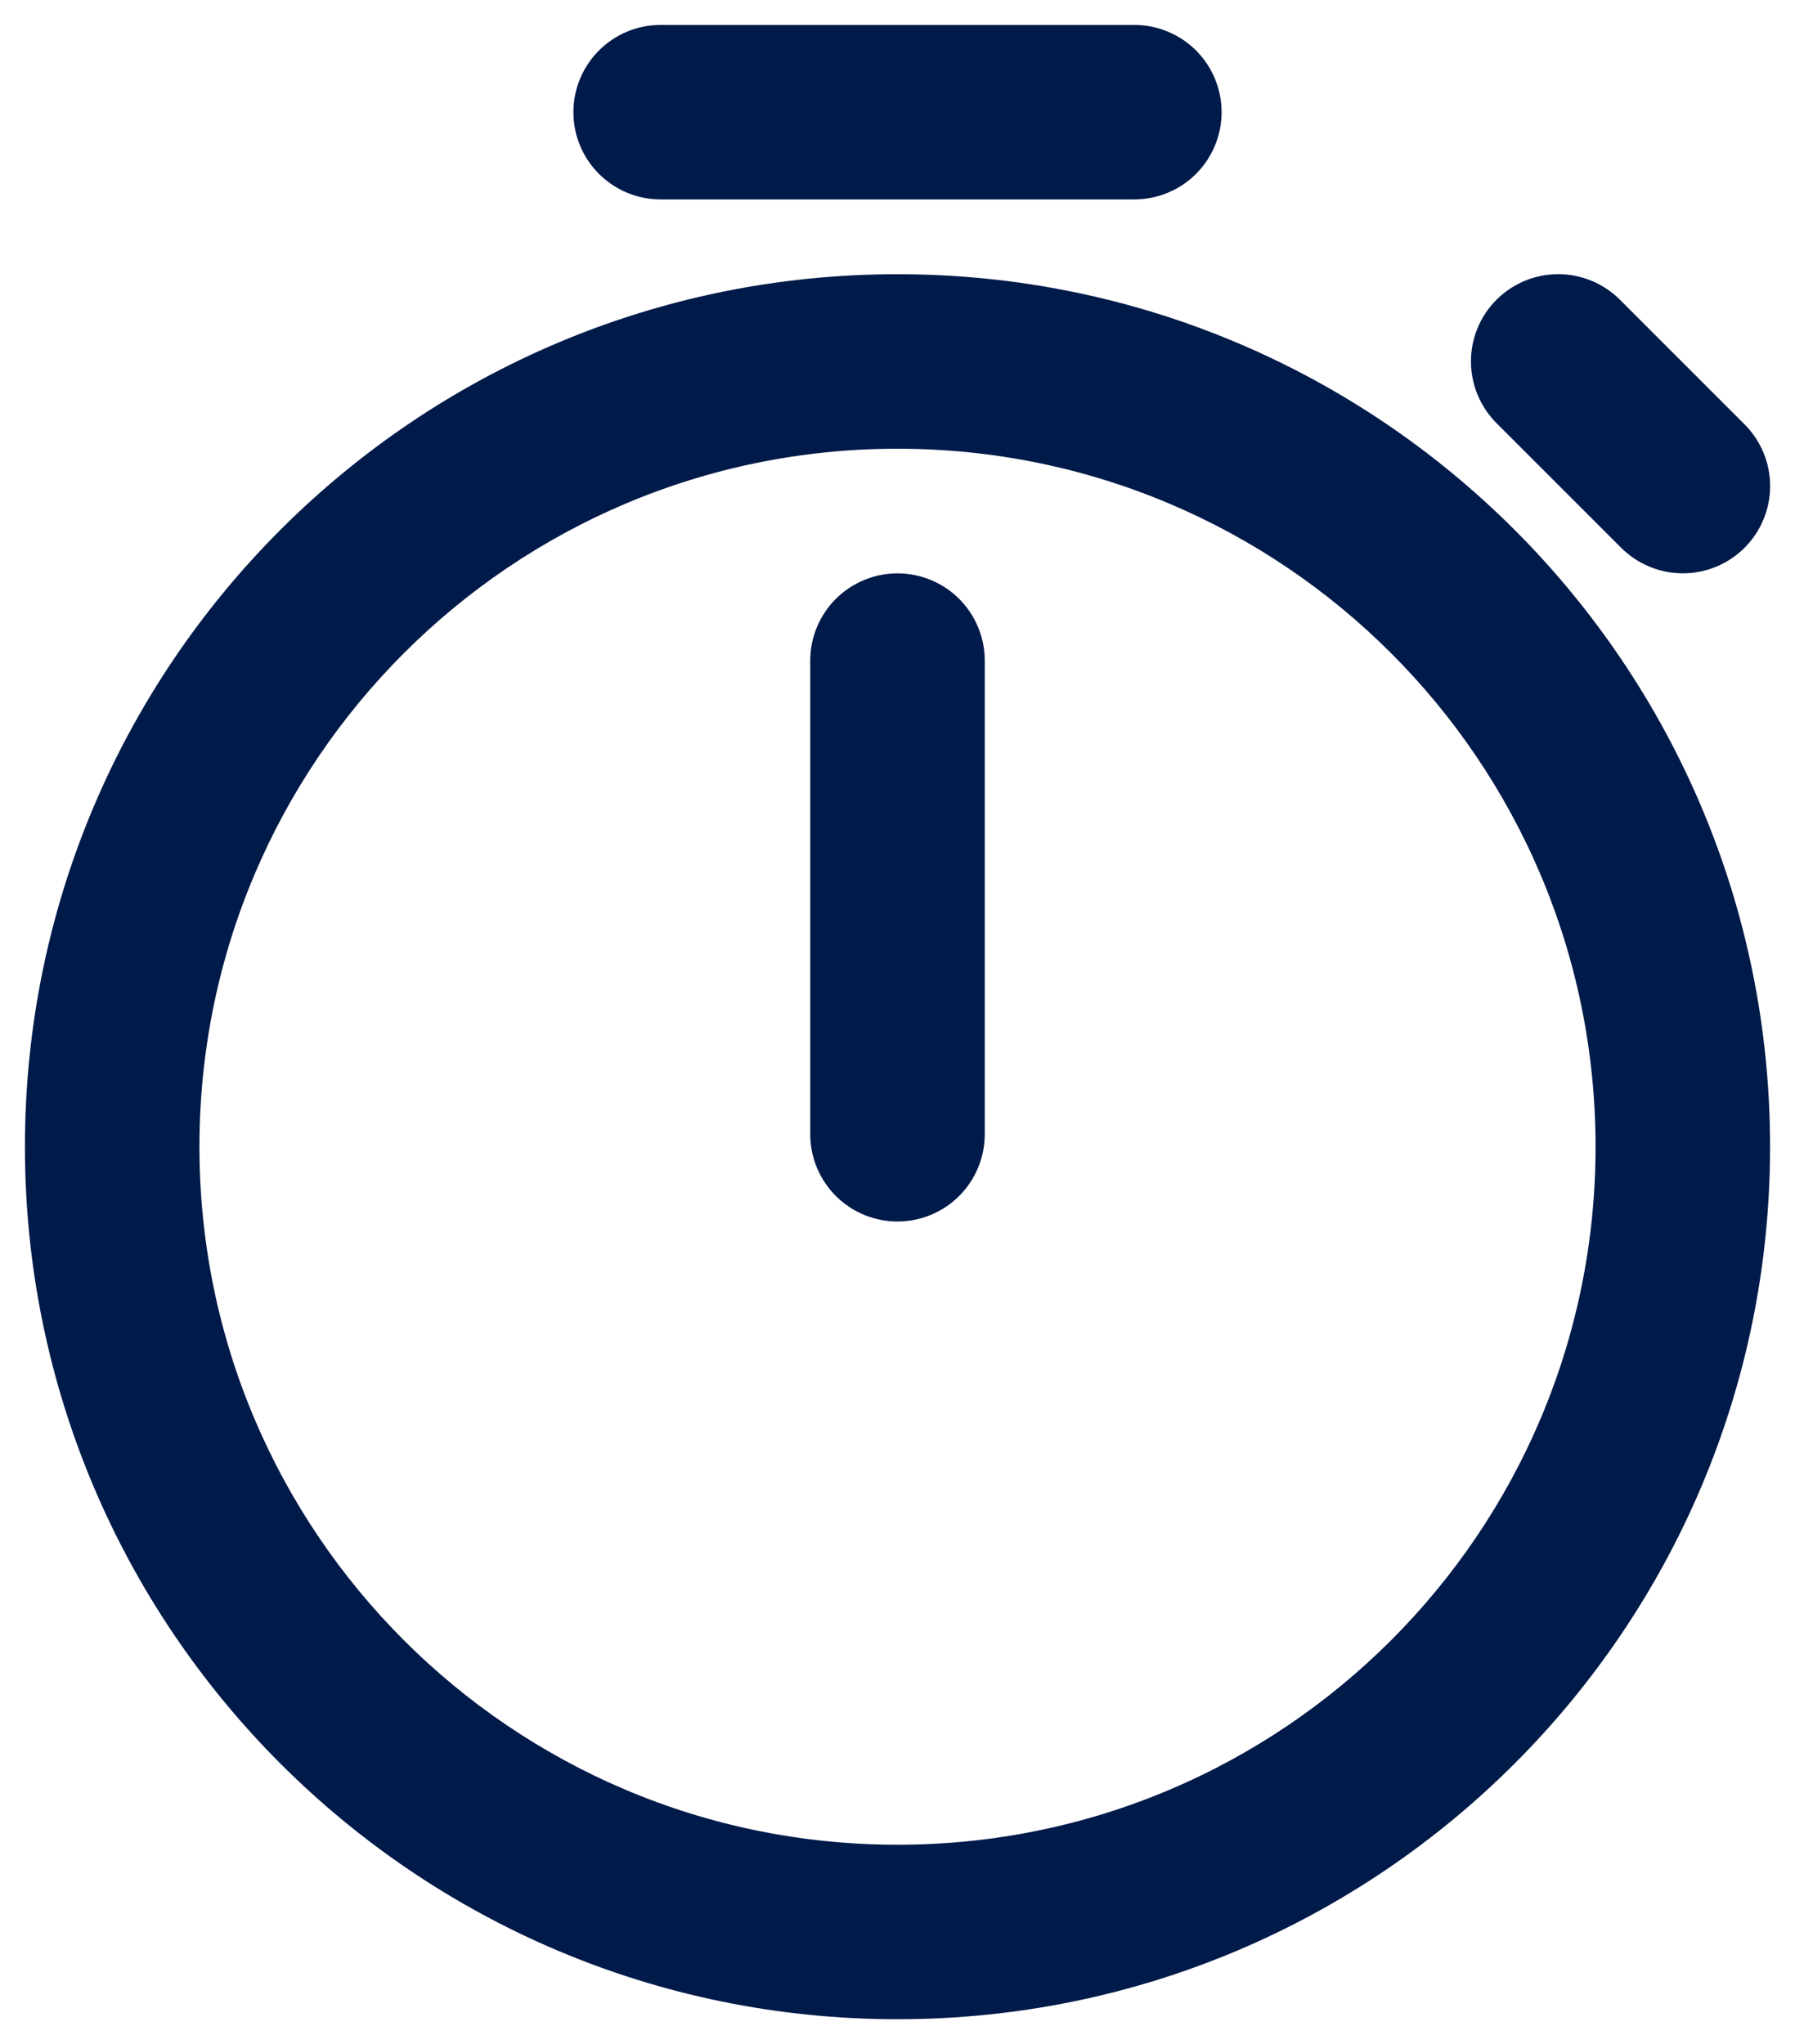 <svg width="36" height="41" viewBox="0 0 36 41" fill="none" xmlns="http://www.w3.org/2000/svg">
<path d="M12 2.25C12 1.56 12.56 1 13.25 1H22.75C23.081 1 23.399 1.132 23.634 1.366C23.868 1.601 24 1.918 24 2.25C24 2.582 23.868 2.899 23.634 3.134C23.399 3.368 23.081 3.5 22.75 3.5H13.25C12.56 3.5 12 2.94 12 2.25ZM16.75 22.75C16.75 23.081 16.882 23.399 17.116 23.634C17.351 23.868 17.669 24 18 24C18.331 24 18.649 23.868 18.884 23.634C19.118 23.399 19.25 23.081 19.25 22.75V13.25C19.25 12.918 19.118 12.601 18.884 12.366C18.649 12.132 18.331 12 18 12C17.669 12 17.351 12.132 17.116 12.366C16.882 12.601 16.75 12.918 16.75 13.25V22.75ZM18 6C8.611 6 1 13.611 1 23C1 32.389 8.611 40 18 40C27.389 40 35 32.389 35 23C35 13.611 27.389 6 18 6ZM3.5 23C3.5 14.992 9.992 8.5 18 8.5C26.008 8.5 32.5 14.992 32.5 23C32.5 31.008 26.008 37.5 18 37.5C9.992 37.5 3.5 31.008 3.5 23ZM32.135 6.365C31.901 6.131 31.583 5.999 31.251 5.999C30.919 5.999 30.602 6.131 30.367 6.365C30.133 6.599 30.001 6.917 30.001 7.249C30.001 7.581 30.133 7.899 30.367 8.133L32.867 10.633C32.983 10.749 33.121 10.841 33.273 10.904C33.424 10.967 33.587 10.999 33.751 10.999C33.915 10.999 34.078 10.967 34.229 10.904C34.381 10.841 34.519 10.749 34.635 10.633C34.751 10.517 34.843 10.379 34.906 10.227C34.969 10.076 35.001 9.913 35.001 9.749C35.001 9.585 34.969 9.422 34.906 9.271C34.843 9.119 34.751 8.981 34.635 8.865L32.135 6.365Z" fill="#001A49" stroke="#001A49"/>
</svg>
